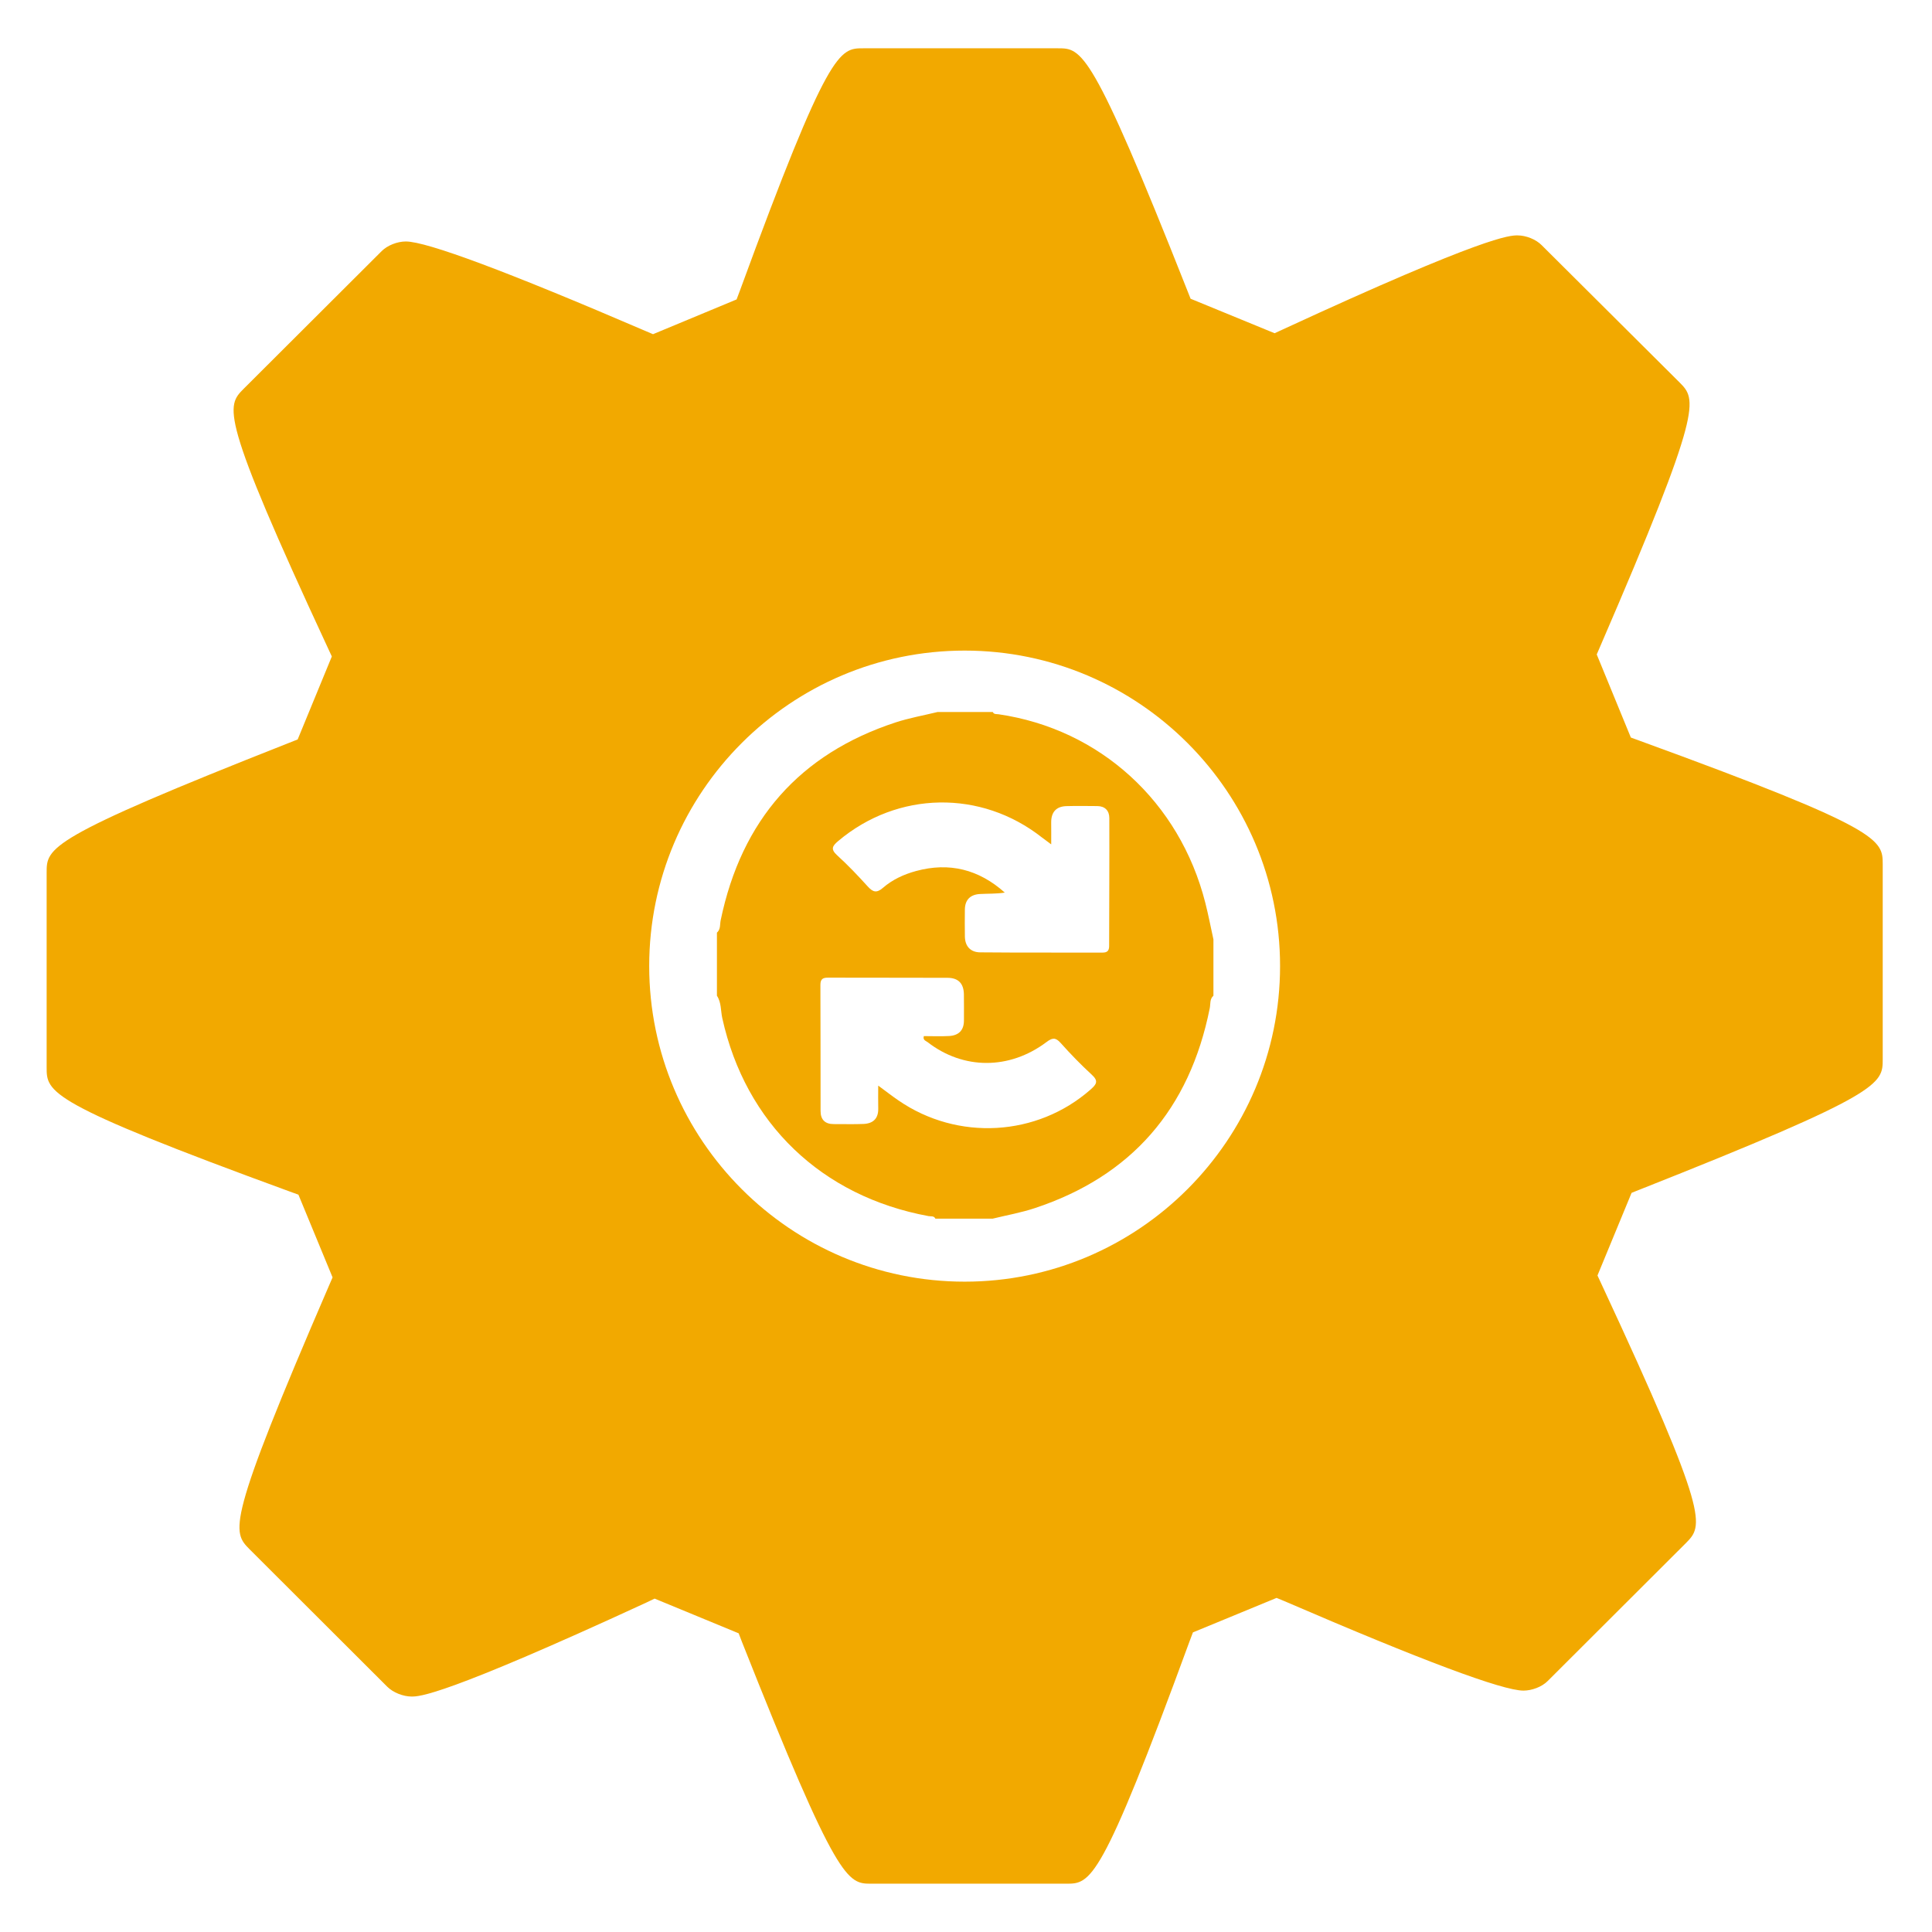 <svg clip-rule="evenodd" fill-rule="evenodd" stroke-linejoin="round" stroke-miterlimit="1.414" viewBox="0 0 400 400" xmlns="http://www.w3.org/2000/svg"><g fill="#f2a900" fill-rule="nonzero" transform="matrix(.931 0 0 .95 9.657 10)"><path d="m354.244 150.904-1.943-.696-7.586-18.108.817-1.855c22.978-52.115 21.399-53.672 17.578-57.448l-30.651-29.901c-1.258-1.247-3.456-2.12-5.355-2.12-1.722 0-6.945 0-52.215 20.504l-1.811.817-18.682-7.519-.751-1.855c-21.277-52.723-23.452-52.723-28.752-52.723h-43.294c-5.277 0-7.684 0-27.427 52.811l-.739 1.922-18.583 7.574-1.778-.74c-30.64-12.918-48.538-19.466-53.198-19.466-1.888 0-4.096.85-5.355 2.087l-30.673 29.989c-3.898 3.842-5.51 5.443 18.682 56.477l.894 1.888-7.596 18.086-1.855.718c-53.971 20.846-53.971 22.878-53.971 28.31v42.421c0 5.444 0 7.707 54.059 27.074l1.932.685 7.597 18.031-.817 1.843c-22.977 52.138-21.52 53.552-17.611 57.438l30.607 29.945c1.281 1.236 3.5 2.12 5.399 2.12 1.711 0 6.923 0 52.226-20.493l1.811-.85 18.693 7.563.729 1.866c21.299 52.701 23.485 52.701 28.796 52.701h43.305c5.432 0 7.696 0 27.449-52.845l.74-1.921 18.605-7.519 1.766.718c30.618 12.951 48.495 19.488 53.132 19.488 1.877 0 4.108-.817 5.388-2.087l30.729-30.055c3.864-3.853 5.476-5.432-18.749-56.422l-.905-1.91 7.585-18.009 1.811-.706c54.037-20.957 54.037-23 54.037-28.443v-42.4c-.011-5.432-.011-7.684-54.07-26.985zm-150.087 117.89c-38.689 0-70.157-30.872-70.157-68.788 0-37.917 31.468-68.745 70.157-68.745 38.667 0 70.136 30.839 70.136 68.745 0 37.916-31.469 68.788-70.136 68.788z"/><path d="m198.133 144.644h12.269c.27.559.814.426 1.276.49 22.539 3.219 40.274 19.051 45.991 41.094.687 2.64 1.207 5.32 1.806 7.98v12.268c-.854.721-.628 1.796-.815 2.704-4.5 22.098-17.479 36.628-38.9 43.587-3.047.991-6.237 1.541-9.358 2.291-4.255 0-8.505 0-12.759 0-.329-.657-.982-.451-1.512-.549-23.805-4.299-40.721-20.223-45.883-43.16-.363-1.629-.187-3.401-1.188-4.873 0-4.579 0-9.162 0-13.741.849-.721.643-1.796.834-2.704 4.638-21.876 17.608-36.25 38.862-43.106 3.052-.981 6.247-1.531 9.377-2.281zm25.268 28.85c-1.04-.761-1.555-1.119-2.056-1.502-13.559-10.462-32.094-10.129-45.29.751-1.344 1.109-1.761 1.796-.24 3.15 2.375 2.115 4.603 4.412 6.762 6.748 1.139 1.232 1.958 1.551 3.391.334 2.13-1.816 4.682-2.959 7.395-3.681 7.381-1.958 13.927-.358 19.713 4.706-1.855.29-3.69.211-5.521.309-2.085.113-3.337 1.208-3.356 3.411-.02 1.963-.03 3.921.005 5.884.044 2.189 1.344 3.401 3.386 3.42 9.069.084 18.137.03 27.206.054 1.021 0 1.482-.353 1.487-1.413.01-9.314.074-18.628.039-27.942-.005-1.58-.976-2.567-2.674-2.577-2.287-.014-4.579-.054-6.861.01-2.272.064-3.415 1.301-3.391 3.597.02 1.384.005 2.763.005 4.741zm-38.473 52.572c1.712 1.232 3.052 2.252 4.446 3.195 13.201 8.936 30.911 7.925 42.816-2.371 1.296-1.118 1.757-1.83.241-3.189-2.429-2.184-4.736-4.52-6.939-6.934-1.139-1.252-1.85-1.144-3.156-.182-8.239 6.07-18.481 6.036-26.411.02-.388-.295-1.119-.447-.854-1.325 1.865 0 3.749.083 5.619-.02 2.091-.113 3.317-1.207 3.303-3.43-.01-1.88.029-3.764-.01-5.644-.044-2.37-1.222-3.602-3.646-3.611-8.833-.04-17.667 0-26.495-.035-1.183-.005-1.776.236-1.771 1.605.049 9.157.014 18.319.039 27.476.005 1.884 1.016 2.841 2.925 2.832 2.208-.015 4.416.063 6.625-.03 2.1-.088 3.332-1.138 3.273-3.406-.04-1.526-.005-3.047-.005-4.951z"/></g></svg>